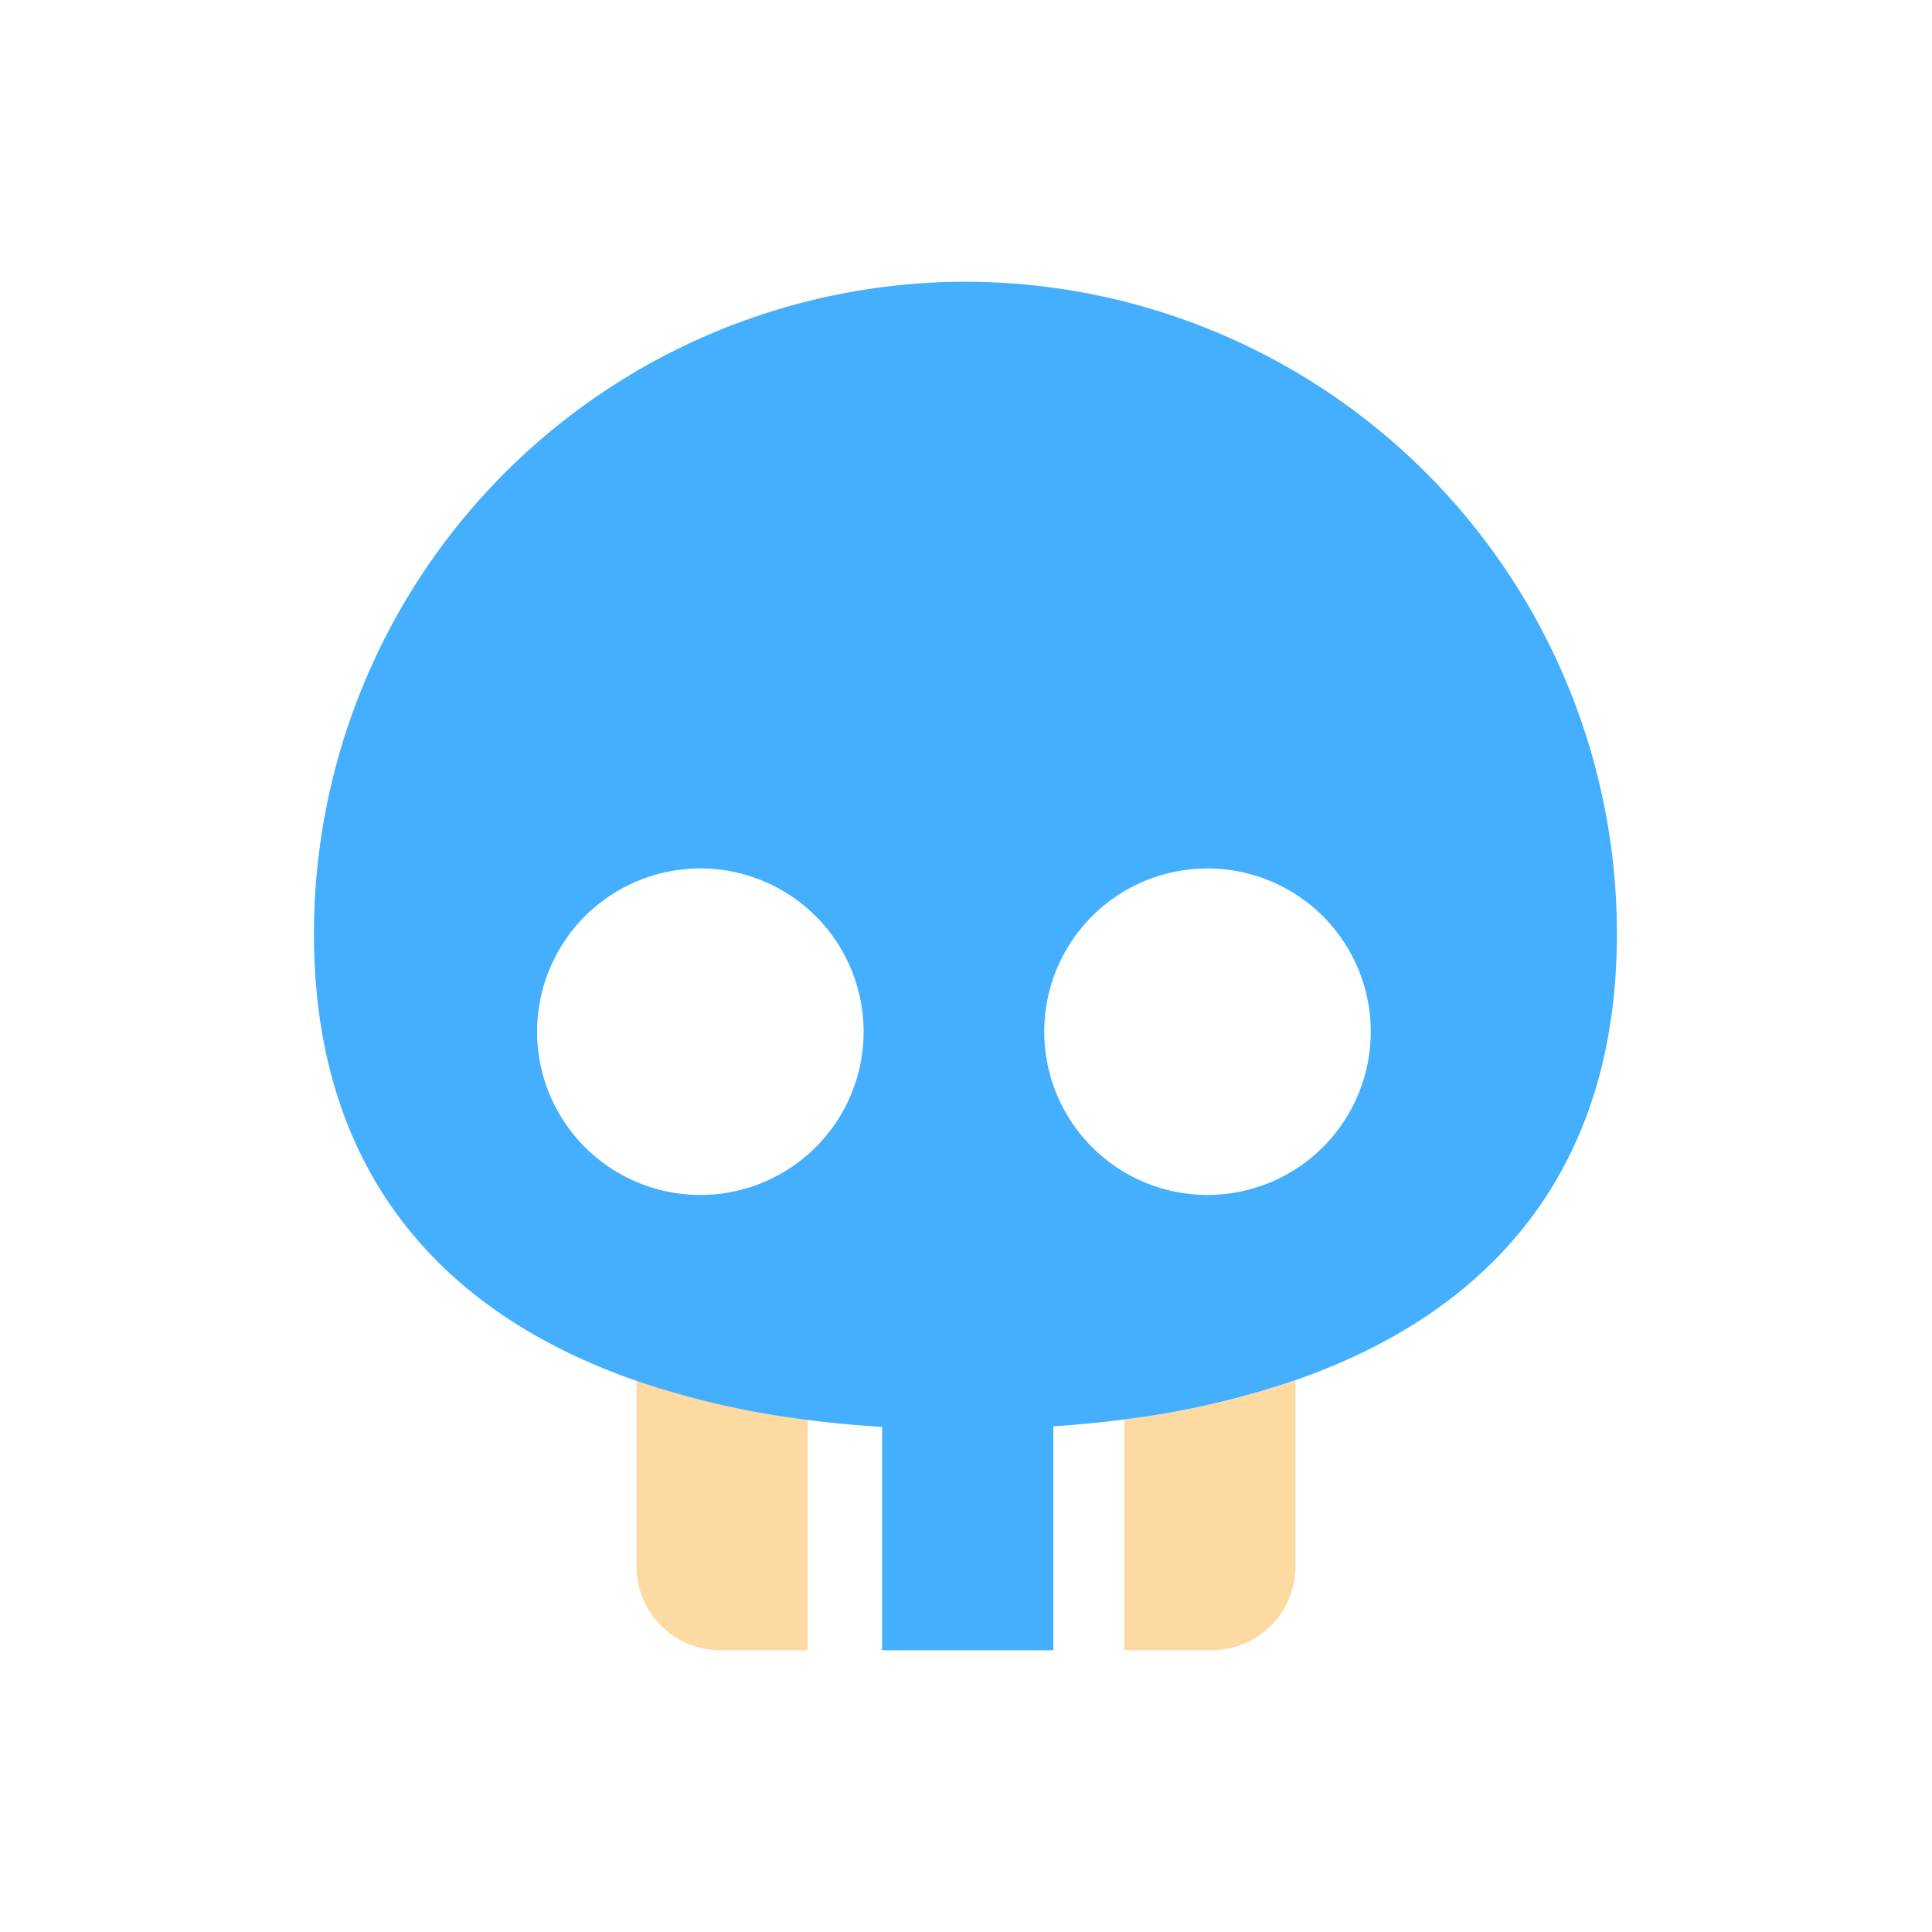 <svg id="图层_1" data-name="图层 1" xmlns="http://www.w3.org/2000/svg" viewBox="0 0 240 240"><defs><style>.cls-1{fill:#fedaa3;}.cls-2{fill:#44afff;}</style></defs><path class="cls-1" d="M79.07,194.59A10.41,10.41,0,0,0,89.47,205h10.87V176.34a106.39,106.39,0,0,1-21.27-4.87Z"/><path class="cls-1" d="M139.66,205h10.87a10.41,10.41,0,0,0,10.4-10.41V171.47a106.39,106.39,0,0,1-21.27,4.87Z"/><path class="cls-2" d="M120,35a81,81,0,0,0-81,81c0,29.77,16.08,47.19,40,55.51a106.39,106.39,0,0,0,21.27,4.87c3,.39,6.15.68,9.31.88V205h21.27V177.18c3-.2,5.89-.47,8.74-.84a106.39,106.39,0,0,0,21.27-4.87c23.95-8.32,40-25.74,40-55.51A81,81,0,0,0,120,35ZM87,148.44a20.28,20.28,0,1,1,20.28-20.28A20.28,20.28,0,0,1,87,148.44Zm63,0a20.28,20.28,0,1,1,20.28-20.28A20.28,20.28,0,0,1,150,148.44Z"/></svg>